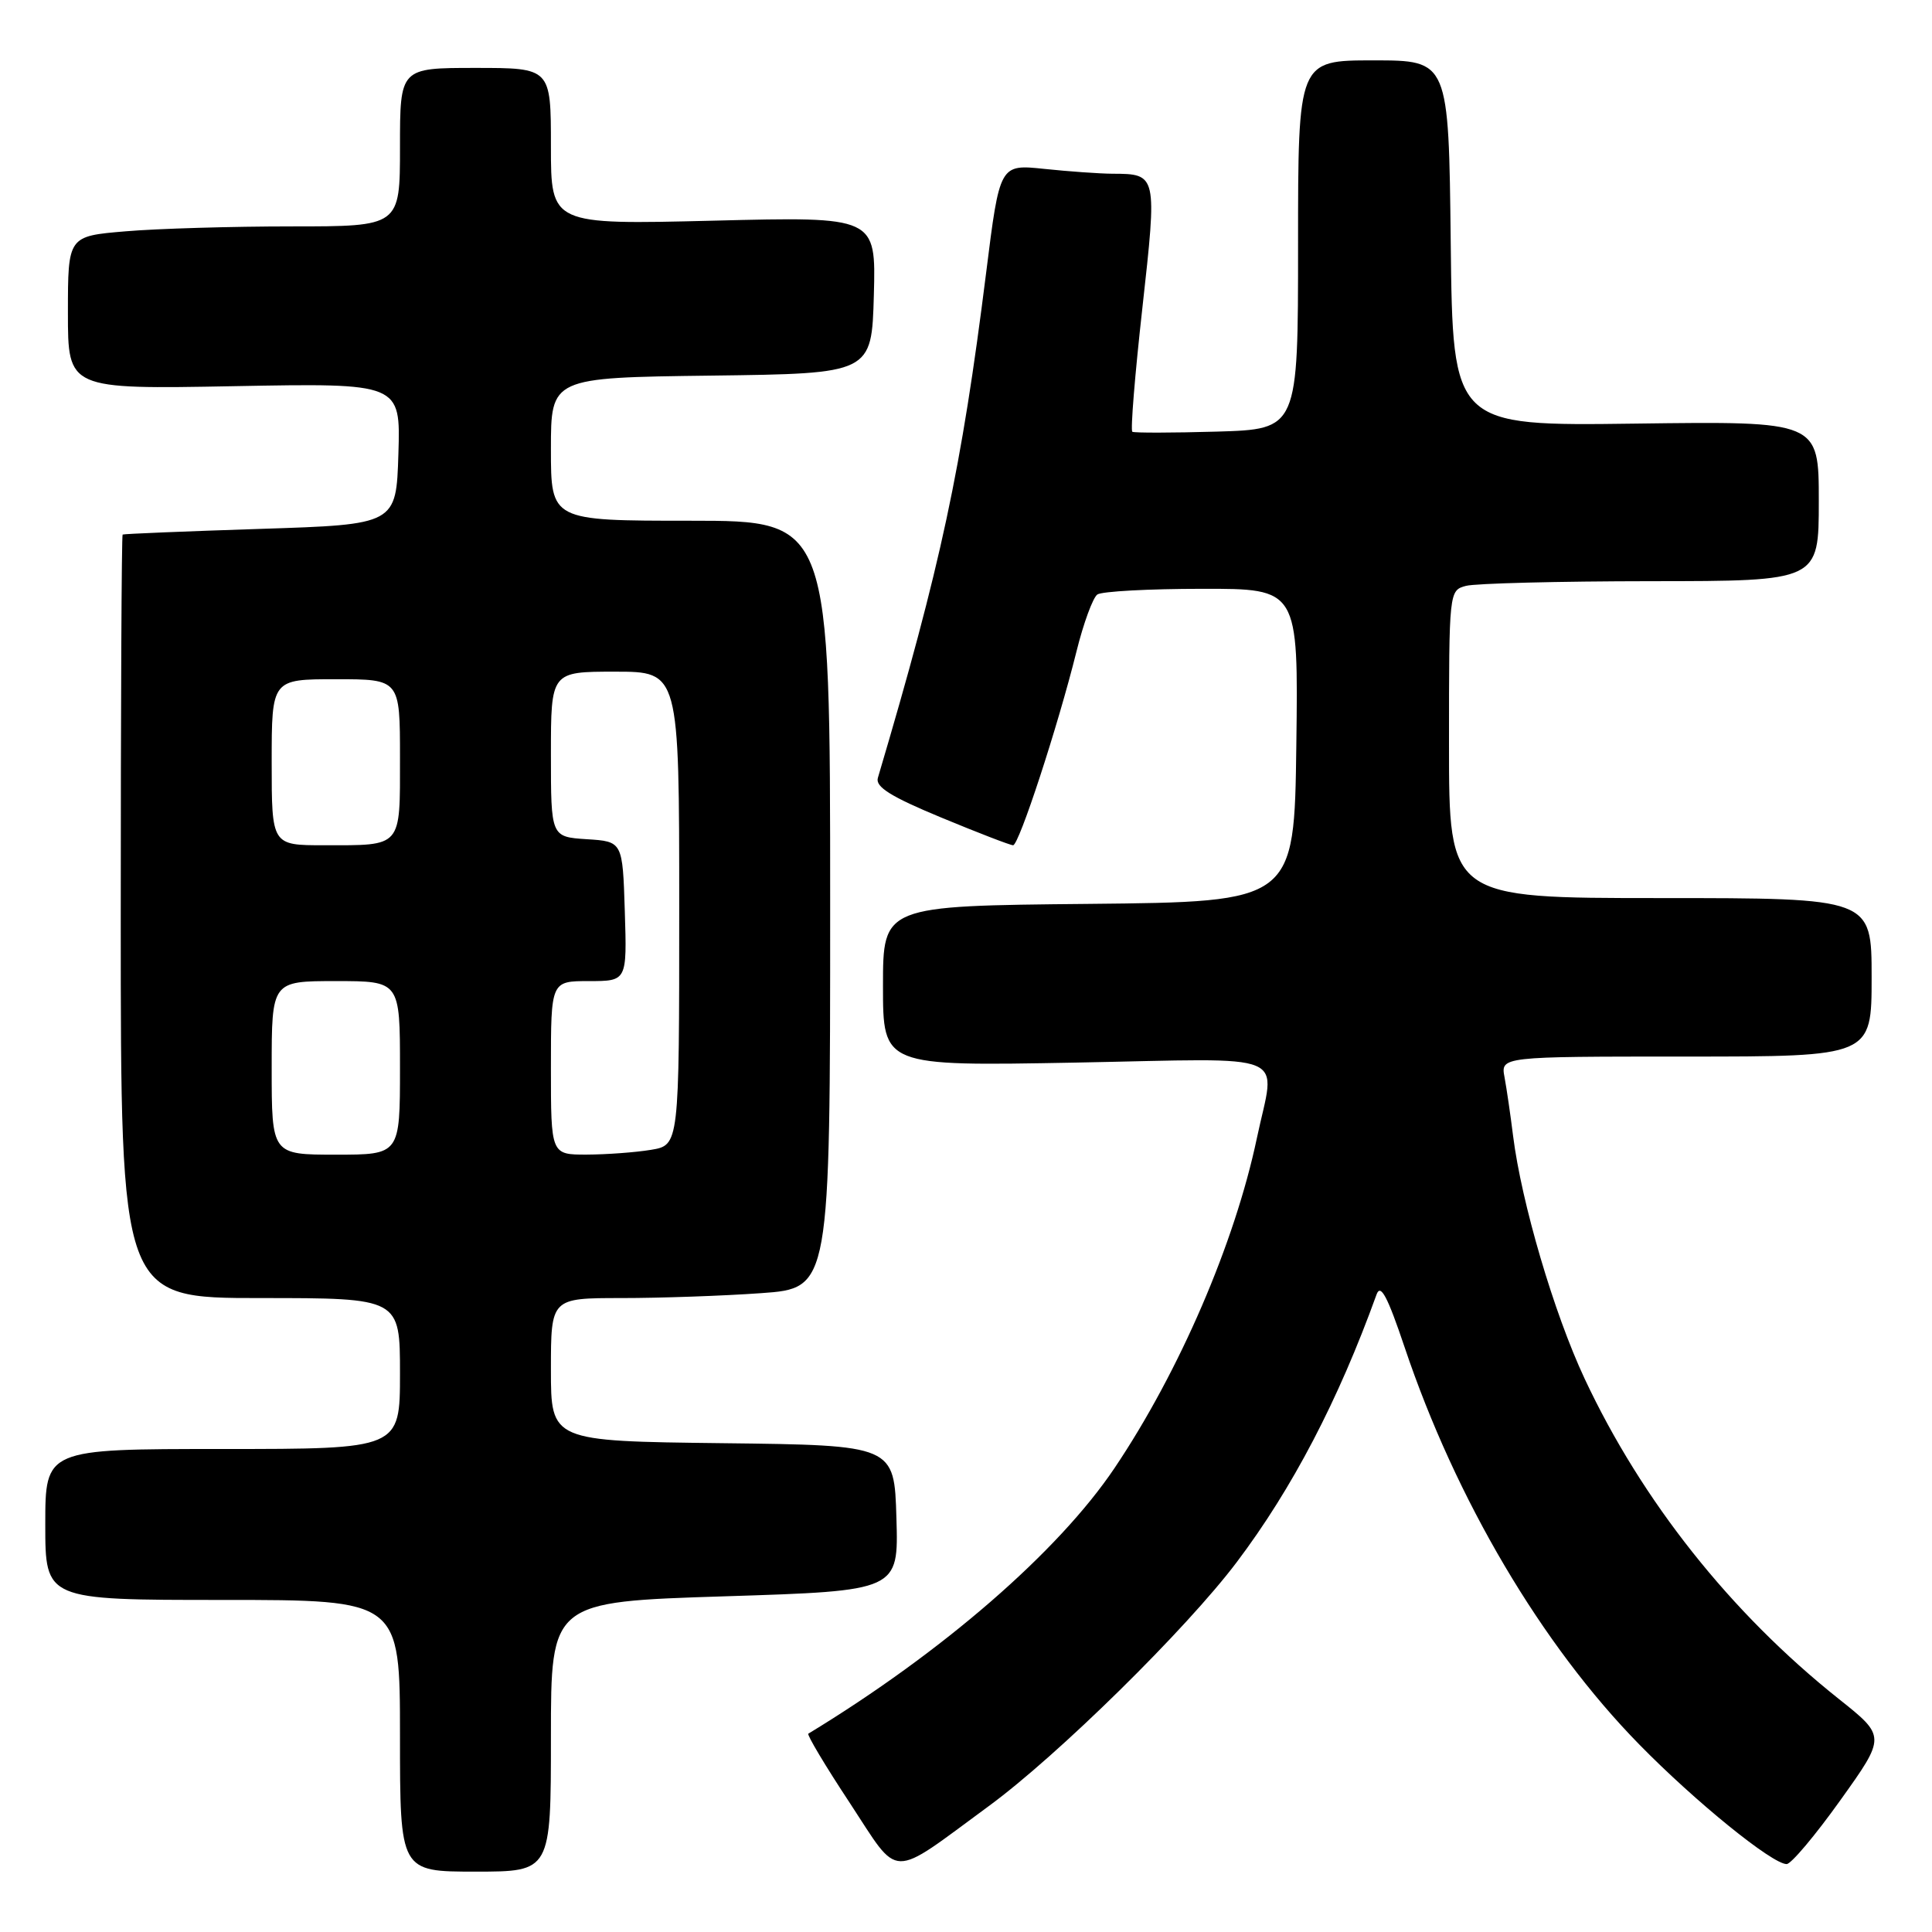 <?xml version="1.0" encoding="UTF-8" standalone="no"?>
<!DOCTYPE svg PUBLIC "-//W3C//DTD SVG 1.1//EN" "http://www.w3.org/Graphics/SVG/1.1/DTD/svg11.dtd" >
<svg xmlns="http://www.w3.org/2000/svg" xmlns:xlink="http://www.w3.org/1999/xlink" version="1.1" viewBox="0 0 256 256">
 <g >
 <path fill="currentColor"
d=" M 73.00 230.13 C 73.00 212.25 73.00 212.25 96.03 211.52 C 119.07 210.79 119.07 210.79 118.78 201.14 C 118.50 191.50 118.50 191.50 95.75 191.23 C 73.00 190.96 73.00 190.96 73.00 181.48 C 73.00 172.00 73.00 172.00 82.35 172.00 C 87.49 172.00 95.81 171.71 100.85 171.35 C 110.00 170.70 110.00 170.70 110.00 119.85 C 110.00 69.00 110.00 69.00 91.50 69.00 C 73.00 69.00 73.00 69.00 73.00 59.52 C 73.00 50.04 73.00 50.04 94.25 49.77 C 115.50 49.50 115.50 49.50 115.79 39.10 C 116.07 28.70 116.07 28.70 94.54 29.24 C 73.00 29.77 73.00 29.77 73.00 19.39 C 73.00 9.00 73.00 9.00 63.00 9.00 C 53.00 9.00 53.00 9.00 53.00 19.50 C 53.00 30.00 53.00 30.00 38.65 30.00 C 30.76 30.00 20.86 30.29 16.65 30.65 C 9.00 31.29 9.00 31.29 9.00 41.44 C 9.00 51.58 9.00 51.58 31.04 51.17 C 53.08 50.76 53.08 50.76 52.79 60.13 C 52.50 69.50 52.50 69.50 34.50 70.08 C 24.60 70.40 16.39 70.74 16.25 70.83 C 16.11 70.92 16.00 93.72 16.00 121.50 C 16.00 172.00 16.00 172.00 34.50 172.00 C 53.00 172.00 53.00 172.00 53.00 182.00 C 53.00 192.00 53.00 192.00 29.50 192.00 C 6.00 192.00 6.00 192.00 6.00 202.00 C 6.00 212.00 6.00 212.00 29.50 212.00 C 53.00 212.00 53.00 212.00 53.00 230.00 C 53.00 248.00 53.00 248.00 63.00 248.00 C 73.00 248.00 73.00 248.00 73.00 230.13 Z  M 131.00 239.33 C 140.17 232.61 157.18 215.87 163.87 207.00 C 171.24 197.23 177.33 185.57 182.40 171.53 C 182.93 170.04 183.85 171.77 186.12 178.52 C 192.90 198.69 204.27 217.95 217.21 231.15 C 224.64 238.74 234.83 247.00 236.74 247.00 C 237.33 247.00 240.53 243.20 243.85 238.55 C 249.90 230.09 249.90 230.09 243.64 225.11 C 229.34 213.73 217.57 198.90 209.97 182.68 C 205.91 174.02 201.60 159.36 200.49 150.50 C 200.15 147.75 199.64 144.26 199.36 142.75 C 198.84 140.00 198.84 140.00 223.42 140.00 C 248.00 140.00 248.00 140.00 248.00 129.50 C 248.00 119.00 248.00 119.00 220.00 119.00 C 192.00 119.00 192.00 119.00 192.00 98.62 C 192.00 78.32 192.01 78.23 194.25 77.63 C 195.49 77.30 206.51 77.02 218.75 77.01 C 241.00 77.00 241.00 77.00 241.00 66.40 C 241.00 55.81 241.00 55.81 216.75 56.13 C 192.50 56.45 192.50 56.45 192.23 32.23 C 191.96 8.00 191.96 8.00 181.98 8.00 C 172.00 8.00 172.00 8.00 172.00 32.44 C 172.00 56.87 172.00 56.87 161.25 57.19 C 155.34 57.36 150.29 57.37 150.04 57.21 C 149.78 57.04 150.38 49.67 151.37 40.81 C 153.34 23.09 153.33 23.04 147.40 23.02 C 145.69 23.01 141.63 22.72 138.38 22.38 C 132.47 21.76 132.47 21.76 130.67 36.13 C 127.40 62.17 124.70 74.81 116.32 103.08 C 115.97 104.27 118.04 105.56 124.72 108.33 C 129.59 110.35 133.87 112.00 134.24 112.00 C 135.02 112.00 140.17 96.25 142.63 86.36 C 143.56 82.59 144.82 79.17 145.41 78.77 C 146.01 78.36 152.25 78.02 159.27 78.02 C 172.04 78.00 172.04 78.00 171.77 98.75 C 171.50 119.50 171.50 119.50 144.25 119.77 C 117.00 120.03 117.00 120.03 117.00 130.65 C 117.00 141.27 117.00 141.27 142.50 140.80 C 171.69 140.25 169.00 139.13 166.54 150.82 C 163.61 164.72 156.28 181.73 147.70 194.50 C 140.25 205.59 124.89 218.92 107.11 229.72 C 106.89 229.85 109.36 233.99 112.61 238.91 C 119.33 249.14 117.69 249.10 131.00 239.33 Z  M 36.00 141.50 C 36.00 130.00 36.00 130.00 44.50 130.00 C 53.00 130.00 53.00 130.00 53.00 141.50 C 53.00 153.00 53.00 153.00 44.50 153.00 C 36.00 153.00 36.00 153.00 36.00 141.50 Z  M 73.00 141.50 C 73.00 130.00 73.00 130.00 78.04 130.00 C 83.08 130.00 83.08 130.00 82.79 120.75 C 82.50 111.50 82.50 111.50 77.75 111.20 C 73.00 110.89 73.00 110.89 73.00 99.95 C 73.00 89.00 73.00 89.00 81.50 89.00 C 90.00 89.00 90.00 89.00 90.00 120.37 C 90.00 151.74 90.00 151.74 86.25 152.36 C 84.19 152.70 80.36 152.98 77.75 152.99 C 73.00 153.00 73.00 153.00 73.00 141.50 Z  M 36.00 101.00 C 36.00 90.00 36.00 90.00 44.50 90.00 C 53.00 90.00 53.00 90.00 53.00 100.39 C 53.00 112.42 53.37 112.00 42.92 112.00 C 36.00 112.00 36.00 112.00 36.00 101.00 Z "/>
</g>
</svg>